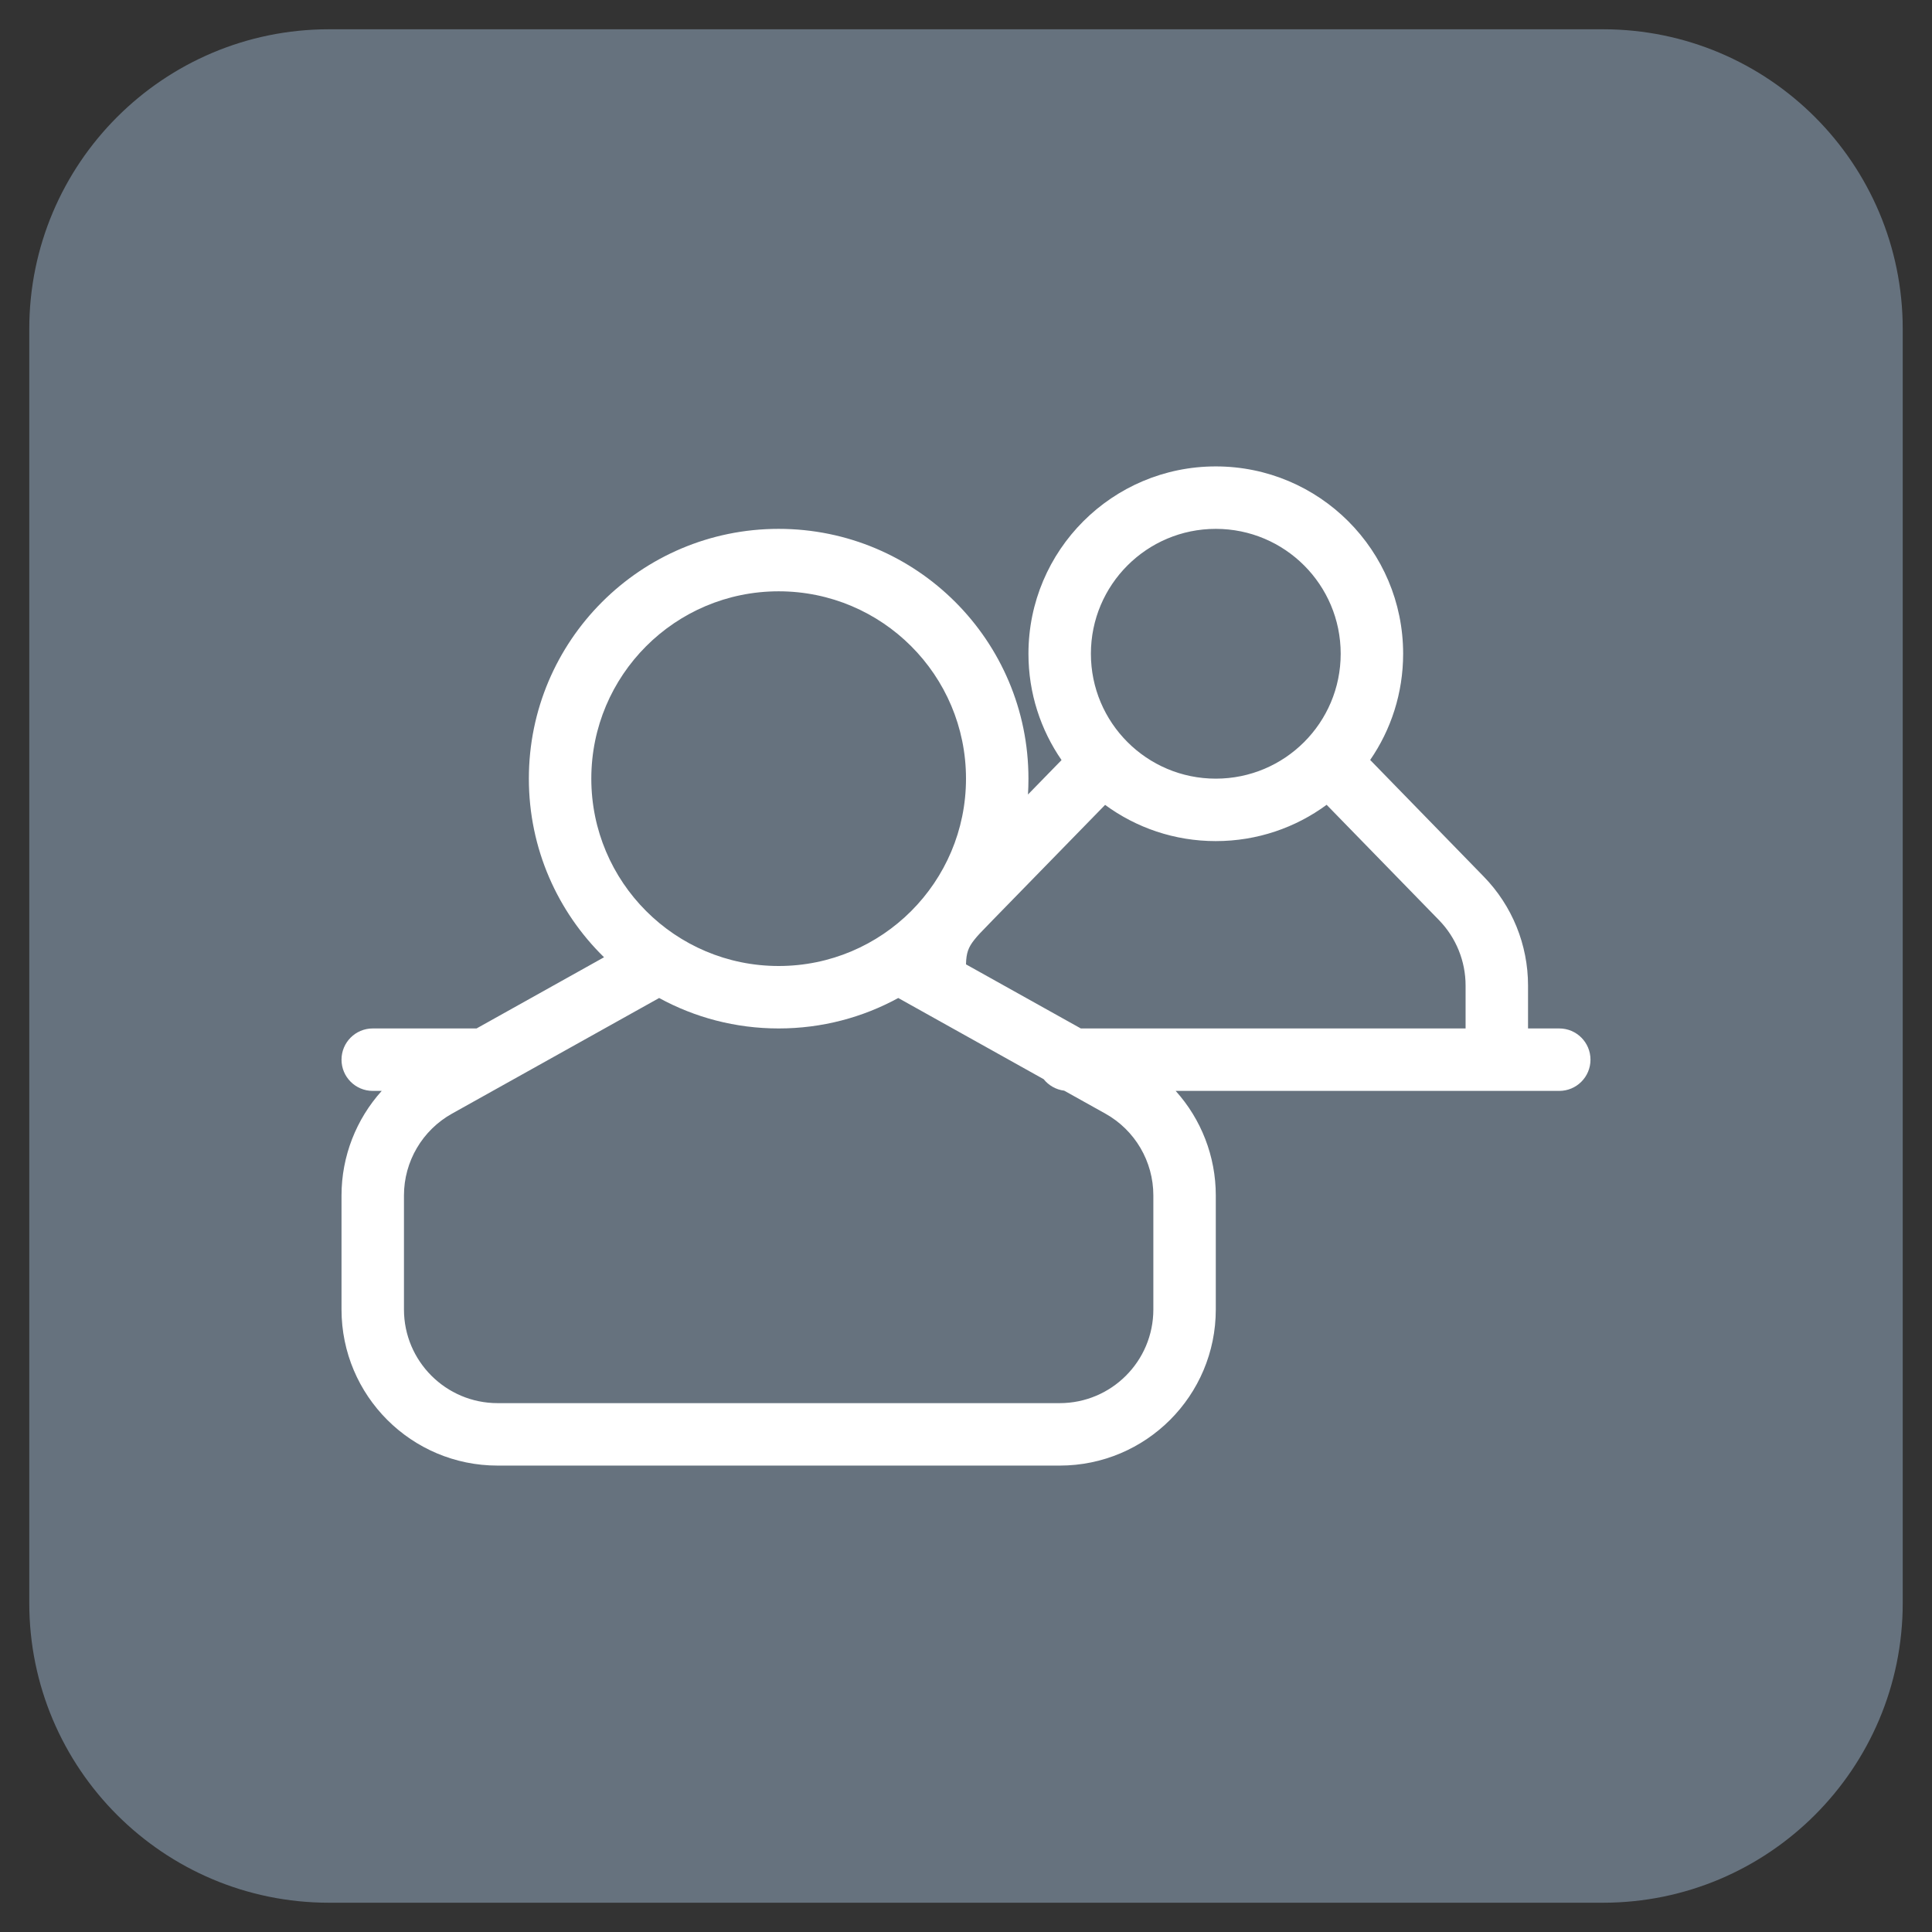 <?xml version="1.0" encoding="UTF-8" standalone="no"?>
<!DOCTYPE svg PUBLIC "-//W3C//DTD SVG 1.1//EN" "http://www.w3.org/Graphics/SVG/1.1/DTD/svg11.dtd">
<svg version="1.1" xmlns="http://www.w3.org/2000/svg" xmlns:xl="http://www.w3.org/1999/xlink" xmlns:dc="http://purl.org/dc/elements/1.1/" viewBox="-672.056 -4080.723 24.75 24.75" width="24.75" height="24.75">
  <rect x="-672.056" y="-4080.723" width="24.75" height="24.75" fill="#333333" stroke="none"/>
  <defs/>
  <g id="SOURCES" stroke-dasharray="none" fill="none" stroke="none" fill-opacity="1" stroke-opacity="1">
    <title>SOURCES</title>
    <g id="SOURCES_Calque_2">
      <title>Calque 2</title>
      <g id="Graphic_8748">
        <title>views/view.other</title>
        <path d="M -667.841 -4080.348 L -651.521 -4080.348 C -649.4 -4080.348 -647.681 -4078.629 -647.681 -4076.508 L -647.681 -4060.188 C -647.681 -4058.067 -649.4 -4056.348 -651.521 -4056.348 L -667.841 -4056.348 C -669.961 -4056.348 -671.681 -4058.067 -671.681 -4060.188 L -671.681 -4076.508 C -671.681 -4078.629 -669.961 -4080.348 -667.841 -4080.348 Z" fill="#66727e"/>
      </g>
      <g id="Graphic_8750">
        <path d="M -656.995 -4066.748 C -656.669 -4066.386 -656.481 -4065.911 -656.481 -4065.409 L -656.481 -4063.948 C -656.481 -4062.843 -657.376 -4061.948 -658.481 -4061.948 L -665.681 -4061.948 C -666.785 -4061.948 -667.681 -4062.843 -667.681 -4063.948 L -667.681 -4065.409 C -667.681 -4065.911 -667.492 -4066.386 -667.166 -4066.748 L -667.281 -4066.748 C -667.502 -4066.748 -667.681 -4066.927 -667.681 -4067.148 C -667.681 -4067.369 -667.502 -4067.548 -667.281 -4067.548 L -665.951 -4067.548 L -664.318 -4068.46 C -664.912 -4069.041 -665.281 -4069.851 -665.281 -4070.748 C -665.281 -4072.515 -663.848 -4073.948 -662.081 -4073.948 C -660.313 -4073.948 -658.881 -4072.515 -658.881 -4070.748 C -658.881 -4070.68 -658.883 -4070.612 -658.887 -4070.545 L -658.457 -4070.986 C -658.724 -4071.373 -658.881 -4071.842 -658.881 -4072.348 C -658.881 -4073.674 -657.806 -4074.748 -656.481 -4074.748 C -655.155 -4074.748 -654.081 -4073.674 -654.081 -4072.348 C -654.081 -4071.843 -654.237 -4071.374 -654.503 -4070.988 L -654.5 -4070.984 L -653.048 -4069.493 C -652.684 -4069.12 -652.481 -4068.619 -652.481 -4068.098 L -652.481 -4067.548 L -652.081 -4067.548 C -651.86 -4067.548 -651.681 -4067.369 -651.681 -4067.148 C -651.681 -4066.927 -651.86 -4066.748 -652.081 -4066.748 L -656.995 -4066.748 Z M -658.21 -4067.548 L -653.281 -4067.548 L -653.281 -4068.098 C -653.281 -4068.41 -653.403 -4068.711 -653.621 -4068.935 L -655.061 -4070.413 C -655.458 -4070.121 -655.949 -4069.948 -656.481 -4069.948 C -657.011 -4069.948 -657.502 -4070.12 -657.899 -4070.412 L -659.34 -4068.935 C -659.508 -4068.763 -659.53 -4068.739 -659.575 -4068.683 C -659.651 -4068.587 -659.678 -4068.515 -659.681 -4068.369 Z M -658.686 -4066.898 L -660.549 -4067.938 C -661.004 -4067.689 -661.526 -4067.548 -662.081 -4067.548 C -662.635 -4067.548 -663.157 -4067.689 -663.612 -4067.938 L -666.265 -4066.457 C -666.645 -4066.245 -666.881 -4065.844 -666.881 -4065.409 L -666.881 -4063.948 C -666.881 -4063.285 -666.343 -4062.748 -665.681 -4062.748 L -658.481 -4062.748 C -657.818 -4062.748 -657.281 -4063.285 -657.281 -4063.948 L -657.281 -4065.409 C -657.281 -4065.844 -657.516 -4066.245 -657.896 -4066.457 L -658.423 -4066.751 C -658.529 -4066.764 -658.623 -4066.819 -658.686 -4066.898 Z M -662.081 -4068.348 C -660.755 -4068.348 -659.681 -4069.423 -659.681 -4070.748 C -659.681 -4072.074 -660.755 -4073.148 -662.081 -4073.148 C -663.406 -4073.148 -664.481 -4072.074 -664.481 -4070.748 C -664.481 -4069.423 -663.406 -4068.348 -662.081 -4068.348 Z M -656.481 -4070.748 C -655.597 -4070.748 -654.881 -4071.464 -654.881 -4072.348 C -654.881 -4073.232 -655.597 -4073.948 -656.481 -4073.948 C -657.364 -4073.948 -658.081 -4073.232 -658.081 -4072.348 C -658.081 -4071.464 -657.364 -4070.748 -656.481 -4070.748 Z" fill="white"/>
      </g>
    </g>
  </g>
</svg>
